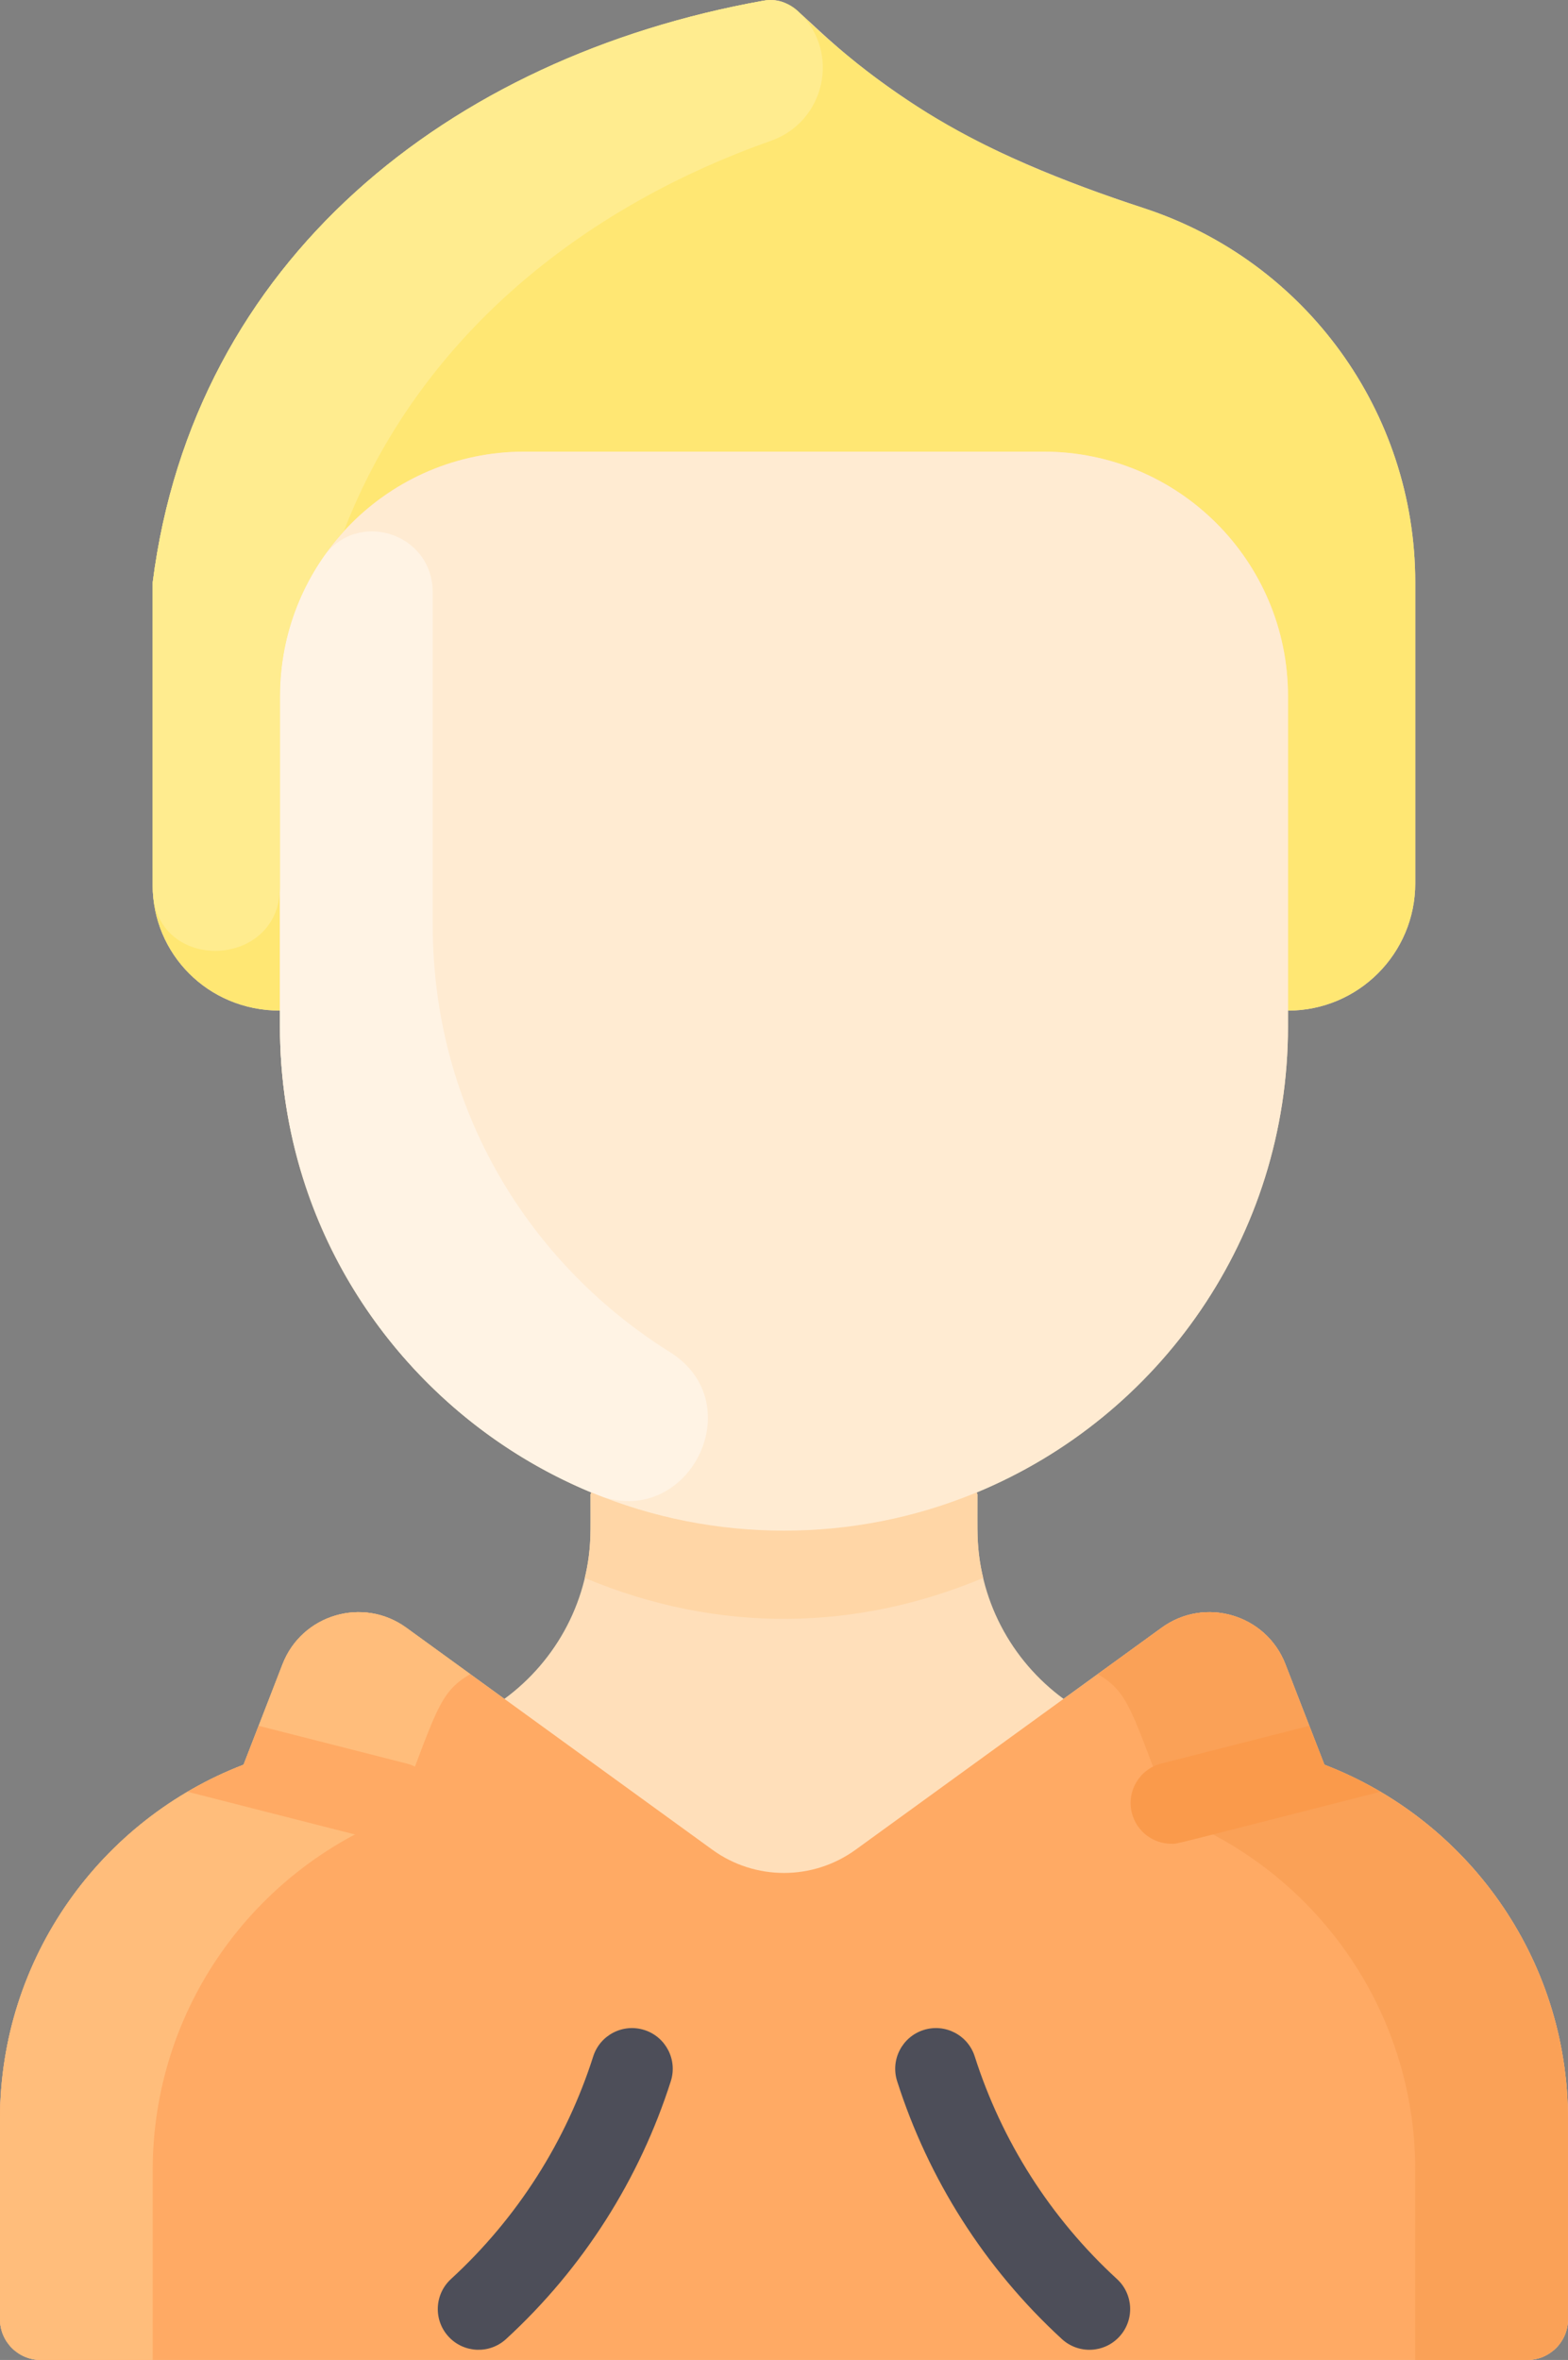 <svg xmlns="http://www.w3.org/2000/svg" id="Layer_1" enable-background="new 0 0 463.472 463.472" viewBox="77.74 0 308 463.47"><rect x="77.74" y="0" width="308" height="463.47" fill="#808080" stroke="none"/><path d="m385.736 416.212v39.26c0 4.42-3.58 8-8 8h-292c-4.42 0-8-3.58-8-8v-39.26c0-31.734 19.856-58.895 47.85-69.64 3.746-9.669 2.053-5.3 7.65-19.74 3.79-9.78 15.82-13.33 24.31-7.17l19.27 13.98c10.26-7.52 16.92-19.64 16.92-33.34v-6.83l.15-.37c-35.9-14.86-61.15-50.23-61.15-91.5v-3.13c-14.255 0-25-11.265-25-24.54v-59.55c8.048-63.124 58.009-103.109 119.86-114.22 7.491-1.367 7.312 5.933 31.14 21.31 12.15 7.84 28.18 14.33 43.69 19.41 31.8 10.41 53.31 40.05 53.31 73.5v59.09c0 13.81-11.19 25-25 25v3.13c0 41.27-25.25 76.64-61.15 91.5l.15.37v6.83c0 13.7 6.66 25.82 16.92 33.34l19.27-13.98c8.49-6.16 20.52-2.61 24.31 7.18 5.639 14.538 3.997 10.301 7.65 19.73 27.978 10.739 47.85 37.887 47.85 69.64z" fill="#ffdfba"/><path d="m385.736 416.212v39.26c0 4.418-3.582 8-8 8h-292c-4.418 0-8-3.582-8-8v-39.26c0-31.734 19.856-58.895 47.85-69.64 3.746-9.669 2.053-5.3 7.65-19.74 3.79-9.78 15.82-13.33 24.31-7.17 24.488 17.766 11.878 8.619 60.1 43.59 8.4 6.1 19.78 6.1 28.18 0 48.279-35.012 35.604-25.819 60.1-43.59 8.49-6.16 20.52-2.61 24.31 7.18 5.639 14.538 3.997 10.301 7.65 19.73 27.978 10.739 47.85 37.887 47.85 69.64z" fill="#ffaa64"/><path d="m355.736 114.382v59.09c0 13.81-11.19 25-25 25v-61.77c0-26.51-21.49-48-48-48h-102c-26.51 0-48 21.49-48 48v61.77c-14.255 0-25-11.265-25-24.54v-59.55c8.047-63.119 57.994-103.109 119.855-114.224 2.527-.454 5.114.321 6.959 2.106 20.673 20 40.6 29.685 67.876 38.619 31.8 10.409 53.31 40.049 53.31 73.499z" fill="#ffe773"/><path d="m330.736 201.602c0 41.27-25.25 76.64-61.15 91.5-64.917 26.947-136.85-20.924-136.85-91.5 0-6.721 0-57.228 0-64.9 0-26.51 21.48-48 47.99-48h102.01c26.51 0 48 21.49 48 48z" fill="#ffebd2"/><path d="m165.843 458.883c-2.988-3.254-2.773-8.315.481-11.303 13.12-12.048 22.651-27.149 27.94-43.72 1.343-4.209 5.845-6.532 10.054-5.188s6.532 5.845 5.188 10.054c-6.116 19.163-17.145 36.668-32.36 50.64-3.254 2.987-8.314 2.772-11.303-.483z" fill="#4d4e59"/><path d="m286.325 459.365c-15.233-13.989-26.25-31.495-32.36-50.64-1.344-4.209.979-8.71 5.188-10.054 4.21-1.344 8.71.979 10.054 5.188 5.282 16.551 14.8 31.654 27.94 43.72 3.254 2.988 3.47 8.049.481 11.303-2.989 3.257-8.05 3.47-11.303.483z" fill="#4d4e59"/><path d="m170.116 328.782c-6.26 3.619-6.644 7.435-14.53 27.79-27.978 10.738-47.85 37.887-47.85 69.64v37.26h-22c-4.418 0-8-3.582-8-8v-39.26c0-31.734 19.856-58.895 47.85-69.64 4.355-11.242 7.664-19.777 7.651-19.744 3.792-9.783 15.816-13.328 24.309-7.166z" fill="#ffbd7b"/><path d="m293.356 328.782c6.26 3.619 6.644 7.435 14.53 27.79 27.978 10.738 47.85 37.887 47.85 69.64v37.26h22c4.418 0 8-3.582 8-8v-39.26c0-31.734-19.856-58.895-47.85-69.64-4.355-11.242-7.664-19.777-7.651-19.744-3.792-9.783-15.816-13.328-24.309-7.166z" fill="#faa157"/><path d="m348.886 351.882c-42.677 10.874-39.645 10.21-41.07 10.21-3.57 0-6.82-2.41-7.74-6.02-1.09-4.29 1.49-8.64 5.77-9.73l29.08-7.41 2.96 7.64c3.83 1.47 7.51 3.25 11 5.31z" fill="#fa9a4b"/><path d="m163.396 356.072c-.92 3.61-4.17 6.02-7.74 6.02-1.427 0 1.587.659-41.07-10.21 3.49-2.06 7.17-3.84 11-5.31l2.96-7.64 29.08 7.41c4.28 1.09 6.86 5.44 5.77 9.73z" fill="#ffaa64"/><path d="m209.32 265.53c16.277 10.183 3.442 35.156-14.376 28.004-36.634-14.704-62.208-50.404-62.208-91.932v-64.9c0-10.084 3.11-19.442 8.422-27.168 6.657-9.68 21.65-4.88 21.578 6.868-.001.245-.001 64.955-.001 65.2.001 36.51 19.193 66.79 46.585 83.928z" fill="#fff3e4"/><path d="m270.866 309.892c-24.637 10.313-51.712 11.113-78.26 0 1.356-5.626 1.13-9.27 1.13-16.42l.15-.37c24.082 9.996 51.571 10.016 75.7 0l.15.37c0 7.153-.226 10.796 1.13 16.42z" fill="#ffd6a6"/><path d="m229.183 27.65c-37.304 13.173-69.227 38.717-83.927 76.712-7.77 8.53-12.52 19.88-12.52 32.34v37.523c0 16.05-24.158 16.975-24.969.945-.049-.97-.031 2.756-.031-60.788 8.083-63.395 58.341-103.176 119.866-114.226 2.462-.442 4.985.216 7.133 2.288 8.13 7.843 5.101 21.444-5.552 25.206z" fill="#ffec8f"/></svg>